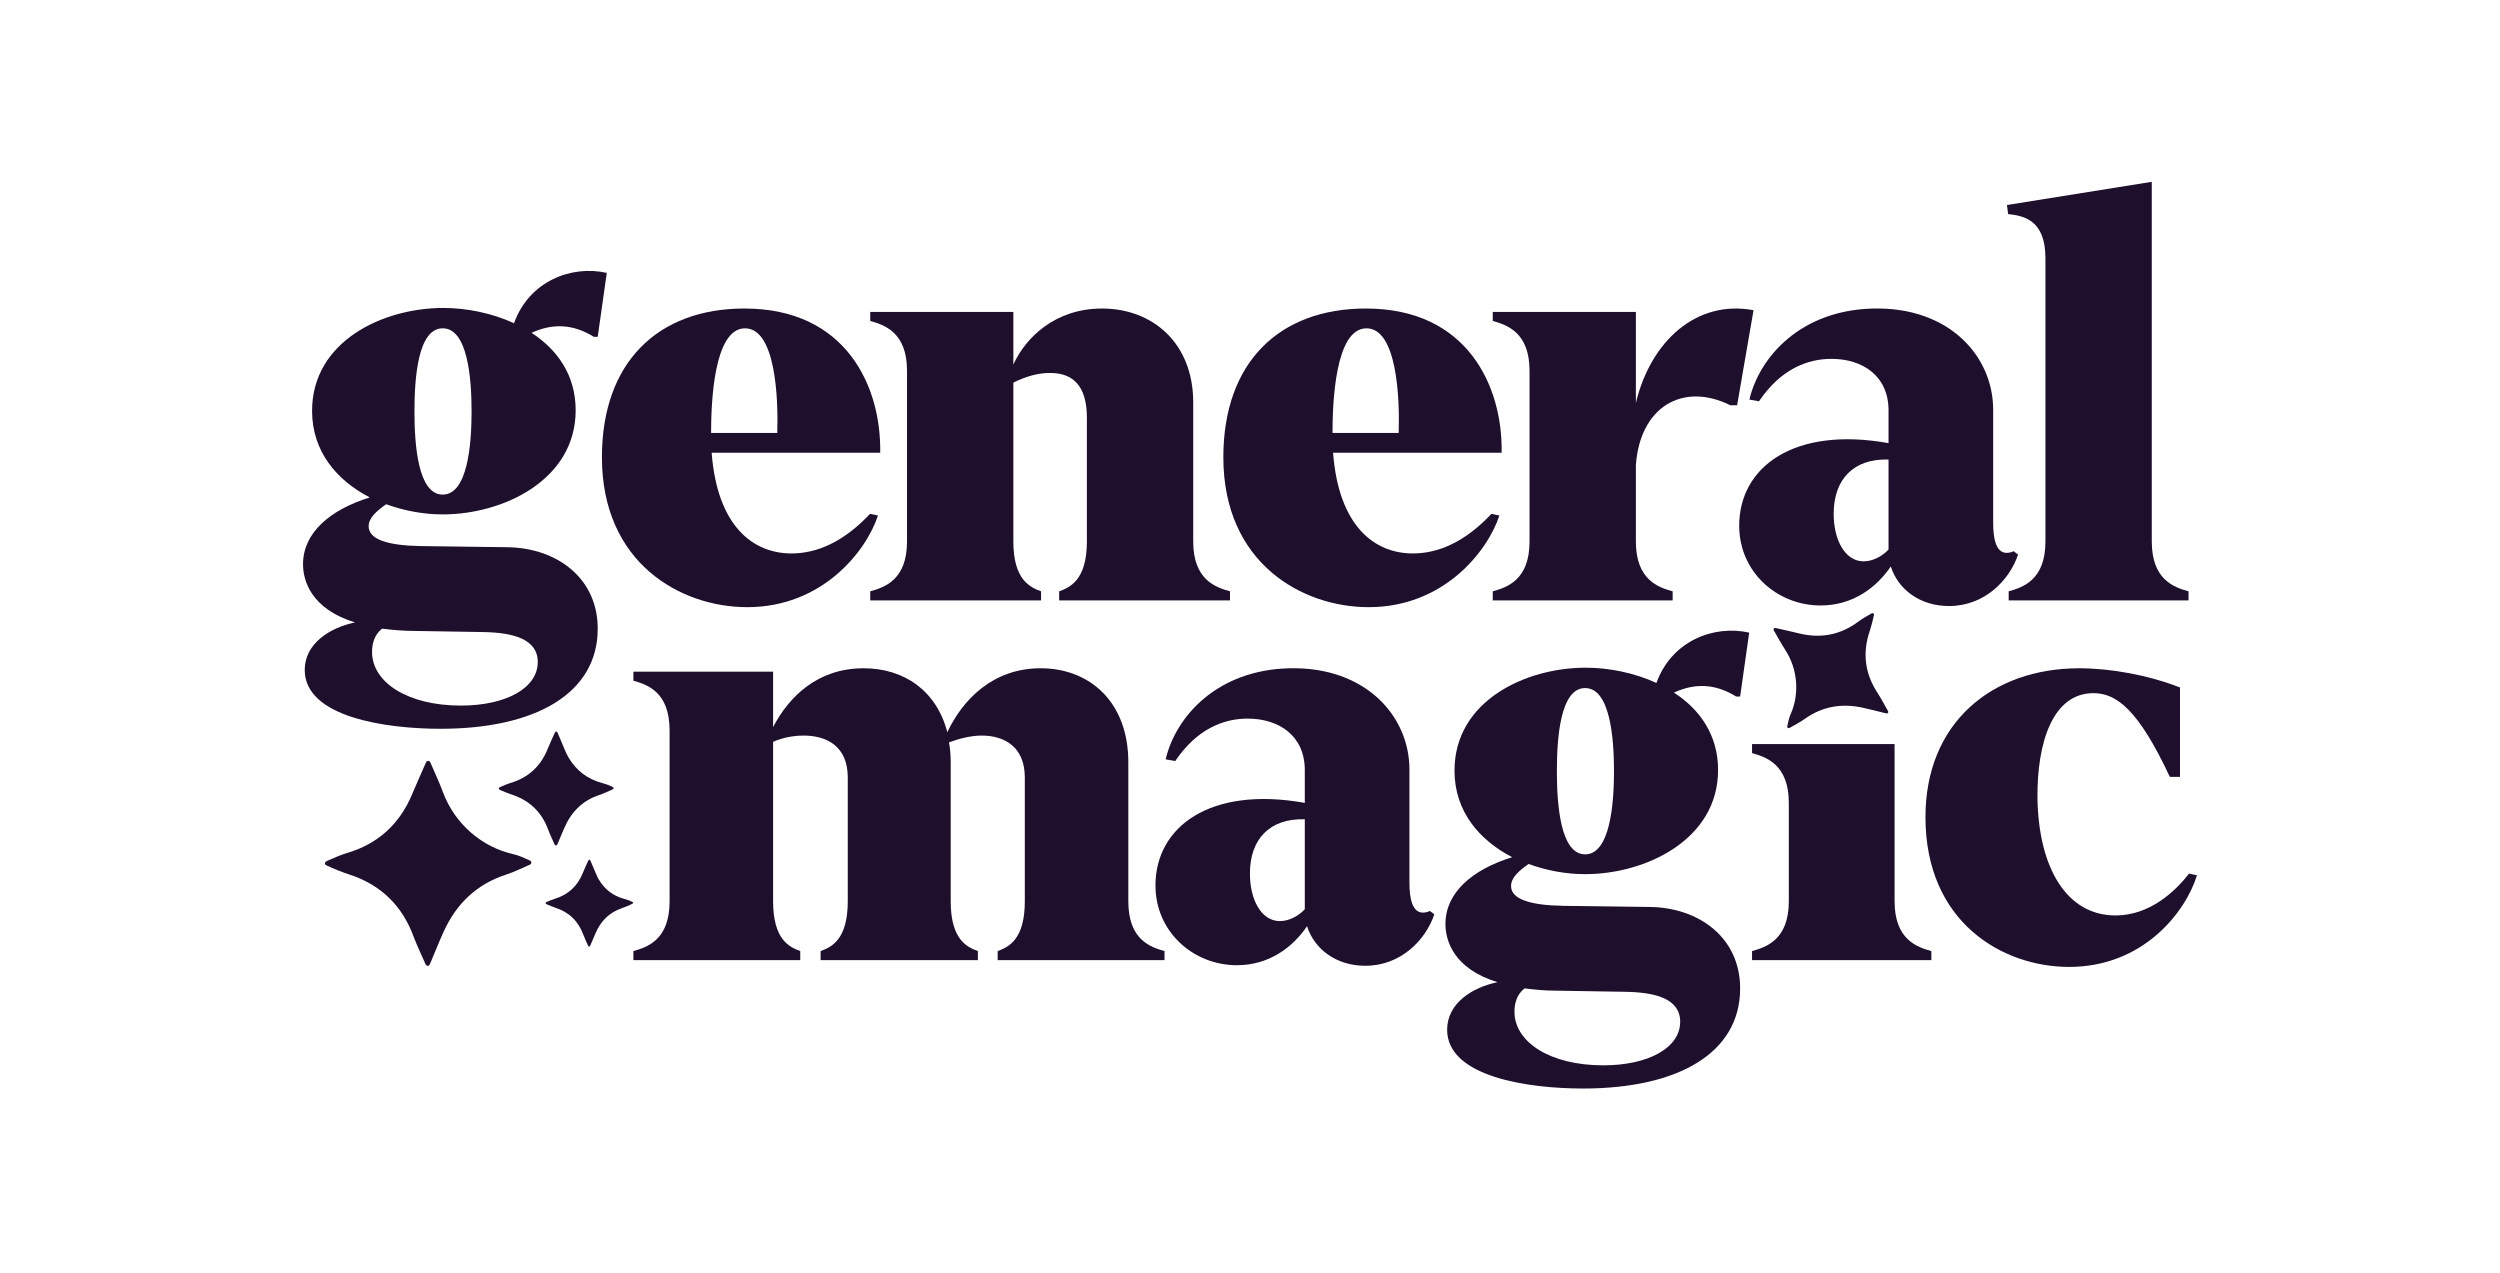<svg width="660" height="336" viewBox="0 0 660 336" fill="none" xmlns="http://www.w3.org/2000/svg">
<path d="M498.407 188.25C498.355 188.272 498.249 188.358 498.151 188.35C497.95 188.332 497.751 188.294 497.558 188.239C495.593 187.761 493.639 187.234 491.663 186.81C486.258 185.651 481.209 186.46 476.632 189.671C475.925 190.171 475.193 190.632 474.437 191.054C473.78 191.42 473.128 191.789 472.472 192.157C472.401 192.207 472.316 192.234 472.229 192.233C472.142 192.232 472.058 192.203 471.988 192.151C471.919 192.098 471.868 192.025 471.843 191.941C471.818 191.858 471.818 191.769 471.846 191.687C472.086 190.647 472.273 189.594 472.709 188.605C475.032 183.405 474.76 176.838 471.243 171.461C470.202 169.866 469.307 168.177 468.344 166.53C468.299 166.456 468.261 166.379 468.23 166.299C468.21 166.237 468.205 166.171 468.217 166.107C468.228 166.043 468.254 165.983 468.294 165.931C468.333 165.88 468.385 165.839 468.444 165.811C468.502 165.784 468.567 165.772 468.632 165.775C468.747 165.786 468.861 165.807 468.972 165.838C470.943 166.29 472.921 166.715 474.883 167.202C480.695 168.649 485.997 167.614 490.771 163.982C491.792 163.213 492.926 162.638 494.012 161.979C494.088 161.938 494.17 161.907 494.254 161.886C494.31 161.871 494.368 161.868 494.425 161.878C494.482 161.889 494.536 161.912 494.582 161.947C494.629 161.981 494.667 162.026 494.693 162.077C494.719 162.129 494.734 162.185 494.735 162.243C494.727 162.33 494.713 162.415 494.691 162.499C494.409 163.885 494.047 165.253 493.607 166.598C491.631 172.398 492.331 177.863 495.708 182.99C496.198 183.737 496.63 184.524 497.078 185.298C497.526 186.072 497.962 186.854 498.395 187.639C498.461 187.727 498.498 187.833 498.5 187.943C498.502 188.053 498.47 188.16 498.407 188.25Z" fill="#1E0F2D"/>
<path d="M162.086 208.043C161.913 207.894 161.728 207.761 161.533 207.644C160.696 207.251 159.824 206.938 158.929 206.71C155.021 205.664 152.061 203.366 150.028 199.873C149.667 199.218 149.345 198.543 149.065 197.851C148.458 196.446 147.874 195.033 147.281 193.626C147.188 193.403 147.121 193.138 146.744 193.1C146.616 193.244 146.504 193.402 146.41 193.571C145.783 194.968 145.137 196.355 144.562 197.773C142.718 202.329 139.466 205.31 134.753 206.71C133.837 206.984 132.97 207.403 132.078 207.76C131.982 207.804 131.892 207.86 131.808 207.924C131.775 207.953 131.749 207.988 131.73 208.027C131.711 208.067 131.7 208.109 131.698 208.153C131.696 208.197 131.703 208.24 131.719 208.281C131.734 208.322 131.758 208.359 131.788 208.39C131.901 208.48 132.025 208.554 132.156 208.613C133.112 208.997 134.055 209.423 135.034 209.739C139.791 211.282 143.015 214.382 144.744 219.077C145.222 220.377 145.837 221.627 146.392 222.898C146.434 222.992 146.501 223.121 146.584 223.143C146.643 223.168 146.707 223.181 146.771 223.181C146.835 223.181 146.899 223.168 146.958 223.143C147.062 223.049 147.139 222.929 147.181 222.796C147.784 221.39 148.386 219.983 148.987 218.576C150.788 214.365 153.757 211.373 158.142 209.902C159.361 209.492 160.516 208.945 161.684 208.424C161.809 208.357 161.912 208.208 162.086 208.043Z" fill="#1E0F2D"/>
<path d="M167.216 238.328C167.085 238.215 166.944 238.113 166.795 238.024C166.157 237.724 165.492 237.486 164.809 237.311C161.829 236.514 159.571 234.761 158.021 232.097C157.746 231.598 157.501 231.084 157.287 230.556C156.824 229.485 156.379 228.407 155.927 227.334C155.855 227.164 155.804 226.962 155.517 226.933C155.419 227.043 155.334 227.163 155.262 227.292C154.784 228.357 154.291 229.415 153.853 230.496C152.447 233.971 149.966 236.244 146.373 237.311C145.674 237.521 145.013 237.84 144.333 238.112C144.259 238.146 144.19 238.188 144.127 238.238C144.102 238.26 144.081 238.286 144.067 238.316C144.052 238.346 144.044 238.379 144.043 238.412C144.041 238.446 144.047 238.479 144.058 238.51C144.07 238.541 144.088 238.569 144.112 238.593C144.198 238.661 144.292 238.718 144.392 238.763C145.121 239.056 145.84 239.38 146.587 239.622C150.215 240.798 152.673 243.163 153.992 246.743C154.356 247.734 154.825 248.688 155.248 249.657C155.281 249.728 155.332 249.827 155.394 249.844C155.44 249.863 155.488 249.873 155.537 249.873C155.586 249.873 155.635 249.863 155.68 249.844C155.759 249.772 155.818 249.681 155.85 249.579C156.31 248.507 156.769 247.434 157.227 246.361C158.601 243.149 160.865 240.868 164.209 239.746C165.139 239.433 166.02 239.017 166.91 238.619C167.006 238.568 167.084 238.454 167.216 238.328Z" fill="#1E0F2D"/>
<path d="M112.998 255.002C113.069 254.961 113.259 254.911 113.335 254.791C113.486 254.542 113.614 254.28 113.716 254.007C114.853 251.317 115.924 248.597 117.133 245.941C120.44 238.673 125.725 233.514 133.389 230.97C134.576 230.58 135.742 230.128 136.882 229.614C137.872 229.168 138.862 228.729 139.852 228.285C139.971 228.246 140.075 228.17 140.149 228.068C140.223 227.966 140.262 227.844 140.262 227.718C140.259 227.592 140.218 227.471 140.144 227.37C140.069 227.268 139.966 227.193 139.846 227.154C138.433 226.537 137.051 225.847 135.528 225.503C127.498 223.721 120.116 217.752 116.906 209.046C115.952 206.465 114.764 203.973 113.682 201.439C113.636 201.323 113.58 201.212 113.513 201.107C113.458 201.031 113.386 200.969 113.302 200.927C113.218 200.885 113.126 200.864 113.032 200.865C112.938 200.867 112.846 200.891 112.764 200.936C112.681 200.981 112.611 201.045 112.559 201.123C112.473 201.266 112.4 201.416 112.34 201.572C111.167 204.247 109.957 206.906 108.834 209.602C105.509 217.588 99.746 222.846 91.424 225.257C89.653 225.779 88.01 226.6 86.312 227.292C86.198 227.346 86.092 227.413 85.996 227.493C85.929 227.544 85.876 227.61 85.839 227.685C85.802 227.76 85.783 227.842 85.783 227.925C85.783 228.009 85.802 228.091 85.839 228.166C85.876 228.241 85.929 228.307 85.996 228.358C86.102 228.424 86.214 228.48 86.33 228.528C88.18 229.393 90.079 230.151 92.017 230.798C100.445 233.499 106.18 239.014 109.221 247.343C109.665 248.555 110.206 249.734 110.718 250.919C111.23 252.105 111.762 253.284 112.301 254.462C112.345 254.614 112.436 254.748 112.562 254.845C112.687 254.942 112.84 254.997 112.998 255.002Z" fill="#1E0F2D"/>
<path d="M116.286 192.398C102.1 192.398 80.448 189.411 80.448 176.868C80.448 169.85 87.168 165.669 93.738 164.325C82.091 160.741 80 153.275 80 148.944C80 140.731 87.018 134.609 97.62 131.324C88.96 126.844 82.389 119.228 82.389 108.477C82.389 90.11 101.055 81.3 117.033 81.3C123.155 81.3 129.875 82.644 135.698 85.331C139.73 74.132 150.93 69.951 160.188 72.041L157.799 88.915H156.753C151.228 85.481 145.853 85.331 140.328 87.87C147.197 92.35 151.975 99.069 151.975 108.328C151.975 126.695 132.861 135.803 116.883 135.803C111.956 135.803 106.879 134.907 101.951 133.116C99.412 134.907 97.322 136.699 97.322 138.939C97.322 142.374 102.25 144.016 111.06 144.166L133.907 144.464C146.898 144.614 157.799 152.528 157.799 165.967C157.799 182.99 141.522 192.398 116.286 192.398ZM98.218 172.09C98.218 180.153 107.625 186.275 121.662 186.275C133.608 186.275 141.97 181.646 141.97 174.777C141.97 168.655 135.4 167.012 127.635 166.863L109.268 166.564C106.132 166.564 103.444 166.266 100.906 165.967C98.666 167.61 98.218 170.298 98.218 172.09ZM109.417 108.626C109.417 117.287 110.313 130.577 116.883 130.577C123.454 130.577 124.499 117.287 124.499 108.626C124.499 99.816 123.454 86.675 116.883 86.675C110.313 86.675 109.417 99.816 109.417 108.626Z" fill="#1E0F2D"/>
<path d="M197.286 160.293C179.665 160.293 158.909 148.645 158.909 120.722C158.909 95.635 173.692 81.449 196.539 81.449C223.418 81.449 232.676 102.056 232.377 119.527H187.878C189.372 139.089 198.928 146.107 208.933 146.107C215.653 146.107 222.671 143.12 229.69 135.654L231.78 136.102C228.644 145.659 216.997 160.293 197.286 160.293ZM187.729 114.301H205.2C205.499 105.042 204.752 86.675 196.689 86.675C188.326 86.675 187.729 106.834 187.729 114.301Z" fill="#1E0F2D"/>
<path d="M279.62 156.112C282.457 155.066 286.937 153.125 286.937 142.971V110.269C286.937 101.459 282.905 98.621 277.679 98.472C274.095 98.323 270.511 99.517 267.525 101.011V142.971C267.525 153.125 272.005 155.066 274.842 156.112V158.501H229.746V156.112C233.479 155.066 239.452 153.125 239.452 142.971V97.875C239.452 87.721 233.479 85.779 229.746 84.734V82.345H267.525V96.232C270.81 89.064 278.575 81.449 290.969 81.449C304.11 81.449 315.01 90.409 315.01 106.237V142.971C315.01 153.125 320.983 155.066 324.717 156.112V158.501H279.62V156.112Z" fill="#1E0F2D"/>
<path d="M361.34 160.293C343.719 160.293 322.963 148.645 322.963 120.722C322.963 95.635 337.746 81.449 360.593 81.449C387.472 81.449 396.73 102.056 396.431 119.527H351.932C353.426 139.089 362.982 146.107 372.987 146.107C379.707 146.107 386.725 143.12 393.743 135.654L395.834 136.102C392.698 145.659 381.051 160.293 361.34 160.293ZM351.783 114.301H369.254C369.553 105.042 368.806 86.675 360.743 86.675C352.38 86.675 351.783 106.834 351.783 114.301Z" fill="#1E0F2D"/>
<path d="M394.091 156.112C397.824 155.066 403.797 153.125 403.797 142.971V97.875C403.797 87.721 397.824 85.779 394.091 84.734V82.345H431.871V106.386C435.753 90.11 447.848 79.06 462.93 81.897L458.6 106.984H456.808C444.115 100.712 432.916 107.581 431.871 122.812V142.971C431.871 153.125 437.844 155.066 441.577 156.112V158.501H394.091V156.112Z" fill="#1E0F2D"/>
<path d="M480.653 159.845C469.155 159.845 459.15 151.035 459.15 138.79C459.15 123.26 473.635 112.509 498.572 116.988V108.328C498.572 99.219 491.703 94.739 483.491 94.739C477.368 94.739 470.201 97.277 464.377 105.938L461.838 105.49C464.526 94.142 475.427 81.897 494.541 81.449C514.7 81.001 526.198 94.142 526.198 108.178V138.043C526.198 142.224 526.944 145.958 529.781 145.958C530.229 145.958 531.125 145.808 531.573 145.51L532.768 146.406C530.528 153.125 523.958 159.994 514.55 159.994C506.935 159.994 501.111 155.664 499.17 149.541C495.437 155.066 489.165 159.845 480.653 159.845ZM484.088 135.654C484.088 142.523 487.074 148.197 492.002 148.197C494.69 148.197 497.228 146.555 498.572 145.062V121.319C489.464 121.02 484.088 126.396 484.088 135.654Z" fill="#1E0F2D"/>
<path d="M530.289 156.112C534.022 155.066 539.995 153.125 539.995 142.971V68.159C539.995 57.855 534.022 56.959 530.14 56.512L529.841 54.122L568.068 48V142.971C568.068 153.125 574.041 155.066 577.774 156.112V158.501H530.289V156.112Z" fill="#1E0F2D"/>
<path d="M263.382 251.085C266.219 250.039 270.55 248.098 270.55 237.944V205.242C270.55 197.178 265.174 194.192 259.201 194.192C256.364 194.192 253.377 194.938 250.54 195.984C250.839 197.626 250.988 199.418 250.988 201.21V237.944C250.988 248.098 255.318 250.039 258.156 251.085V253.474H216.643V251.085C219.48 250.039 223.811 248.098 223.811 237.944V205.242C223.811 197.029 218.286 194.192 212.163 194.192C209.326 194.192 206.489 194.789 204.1 195.834V237.944C204.1 248.098 208.43 250.039 211.267 251.085V253.474H167.216V251.085C170.949 250.039 176.773 248.098 176.773 237.944V192.848C176.773 182.694 170.949 180.752 167.216 179.707V177.318H204.1V191.952C208.281 183.888 215.896 176.422 227.992 176.422C238.743 176.422 247.255 182.395 250.092 193.296C254.124 184.784 262.038 176.422 274.731 176.422C287.722 176.422 297.876 185.381 297.876 201.21V237.944C297.876 248.098 303.7 250.039 307.433 251.085V253.474H263.382V251.085Z" fill="#1E0F2D"/>
<path d="M326.546 254.818C315.047 254.818 305.043 246.008 305.043 233.763C305.043 218.233 319.527 207.482 344.465 211.961V203.301C344.465 194.192 337.596 189.712 329.383 189.712C323.26 189.712 316.093 192.25 310.269 200.911L307.73 200.463C310.418 189.115 321.319 176.87 340.433 176.422C360.592 175.974 372.09 189.115 372.09 203.151V233.016C372.09 237.197 372.836 240.931 375.674 240.931C376.122 240.931 377.018 240.781 377.466 240.483L378.66 241.379C376.42 248.098 369.85 254.967 360.442 254.967C352.827 254.967 347.003 250.637 345.062 244.514C341.329 250.039 335.057 254.818 326.546 254.818ZM329.98 230.627C329.98 237.496 332.966 243.17 337.894 243.17C340.582 243.17 343.121 241.528 344.465 240.035V216.292C335.356 215.993 329.98 221.369 329.98 230.627Z" fill="#1E0F2D"/>
<path d="M417.884 287.371C403.698 287.371 382.046 284.384 382.046 271.841C382.046 264.823 388.765 260.642 395.336 259.298C383.688 255.714 381.598 248.248 381.598 243.917C381.598 235.704 388.616 229.582 399.218 226.297C390.557 221.817 383.987 214.201 383.987 203.45C383.987 185.083 402.653 176.273 418.63 176.273C424.753 176.273 431.472 177.617 437.296 180.304C441.328 169.105 452.527 164.924 461.785 167.014L459.396 183.888H458.351C452.826 180.454 447.45 180.304 441.925 182.843C448.794 187.323 453.573 194.042 453.573 203.301C453.573 221.668 434.459 230.776 418.481 230.776C413.553 230.776 408.476 229.88 403.548 228.089C401.01 229.88 398.919 231.672 398.919 233.912C398.919 237.347 403.847 238.989 412.657 239.139L435.504 239.437C448.496 239.587 459.396 247.501 459.396 260.94C459.396 277.963 443.12 287.371 417.884 287.371ZM399.815 267.063C399.815 275.126 409.223 281.248 423.259 281.248C435.206 281.248 443.568 276.619 443.568 269.75C443.568 263.628 436.997 261.985 429.233 261.836L410.865 261.537C407.73 261.537 405.042 261.239 402.503 260.94C400.263 262.583 399.815 265.271 399.815 267.063ZM411.015 203.599C411.015 212.26 411.911 225.55 418.481 225.55C425.051 225.55 426.097 212.26 426.097 203.599C426.097 194.789 425.051 181.648 418.481 181.648C411.911 181.648 411.015 194.789 411.015 203.599Z" fill="#1E0F2D"/>
<path d="M462.541 251.085C466.275 250.039 472.248 248.098 472.248 237.944V211.961C472.248 201.807 466.275 199.866 462.541 198.821V196.432H500.171V237.944C500.171 248.098 506.145 250.039 509.878 251.085V253.474H462.541V251.085Z" fill="#1E0F2D"/>
<path d="M546.252 255.266C528.781 255.266 508.324 243.618 508.324 215.695C508.324 190.906 525.795 176.422 548.94 176.422C557.153 176.422 567.158 178.214 575.52 181.499V205.092H572.832C564.47 187.173 558.646 182.992 552.673 182.992C541.922 182.992 537.741 195.984 537.89 210.767C538.189 228.984 545.506 241.677 558.497 241.677C567.606 241.677 574.326 235.256 577.909 230.627L580 231.075C577.013 240.781 565.814 255.266 546.252 255.266Z" fill="#1E0F2D"/>
</svg>

